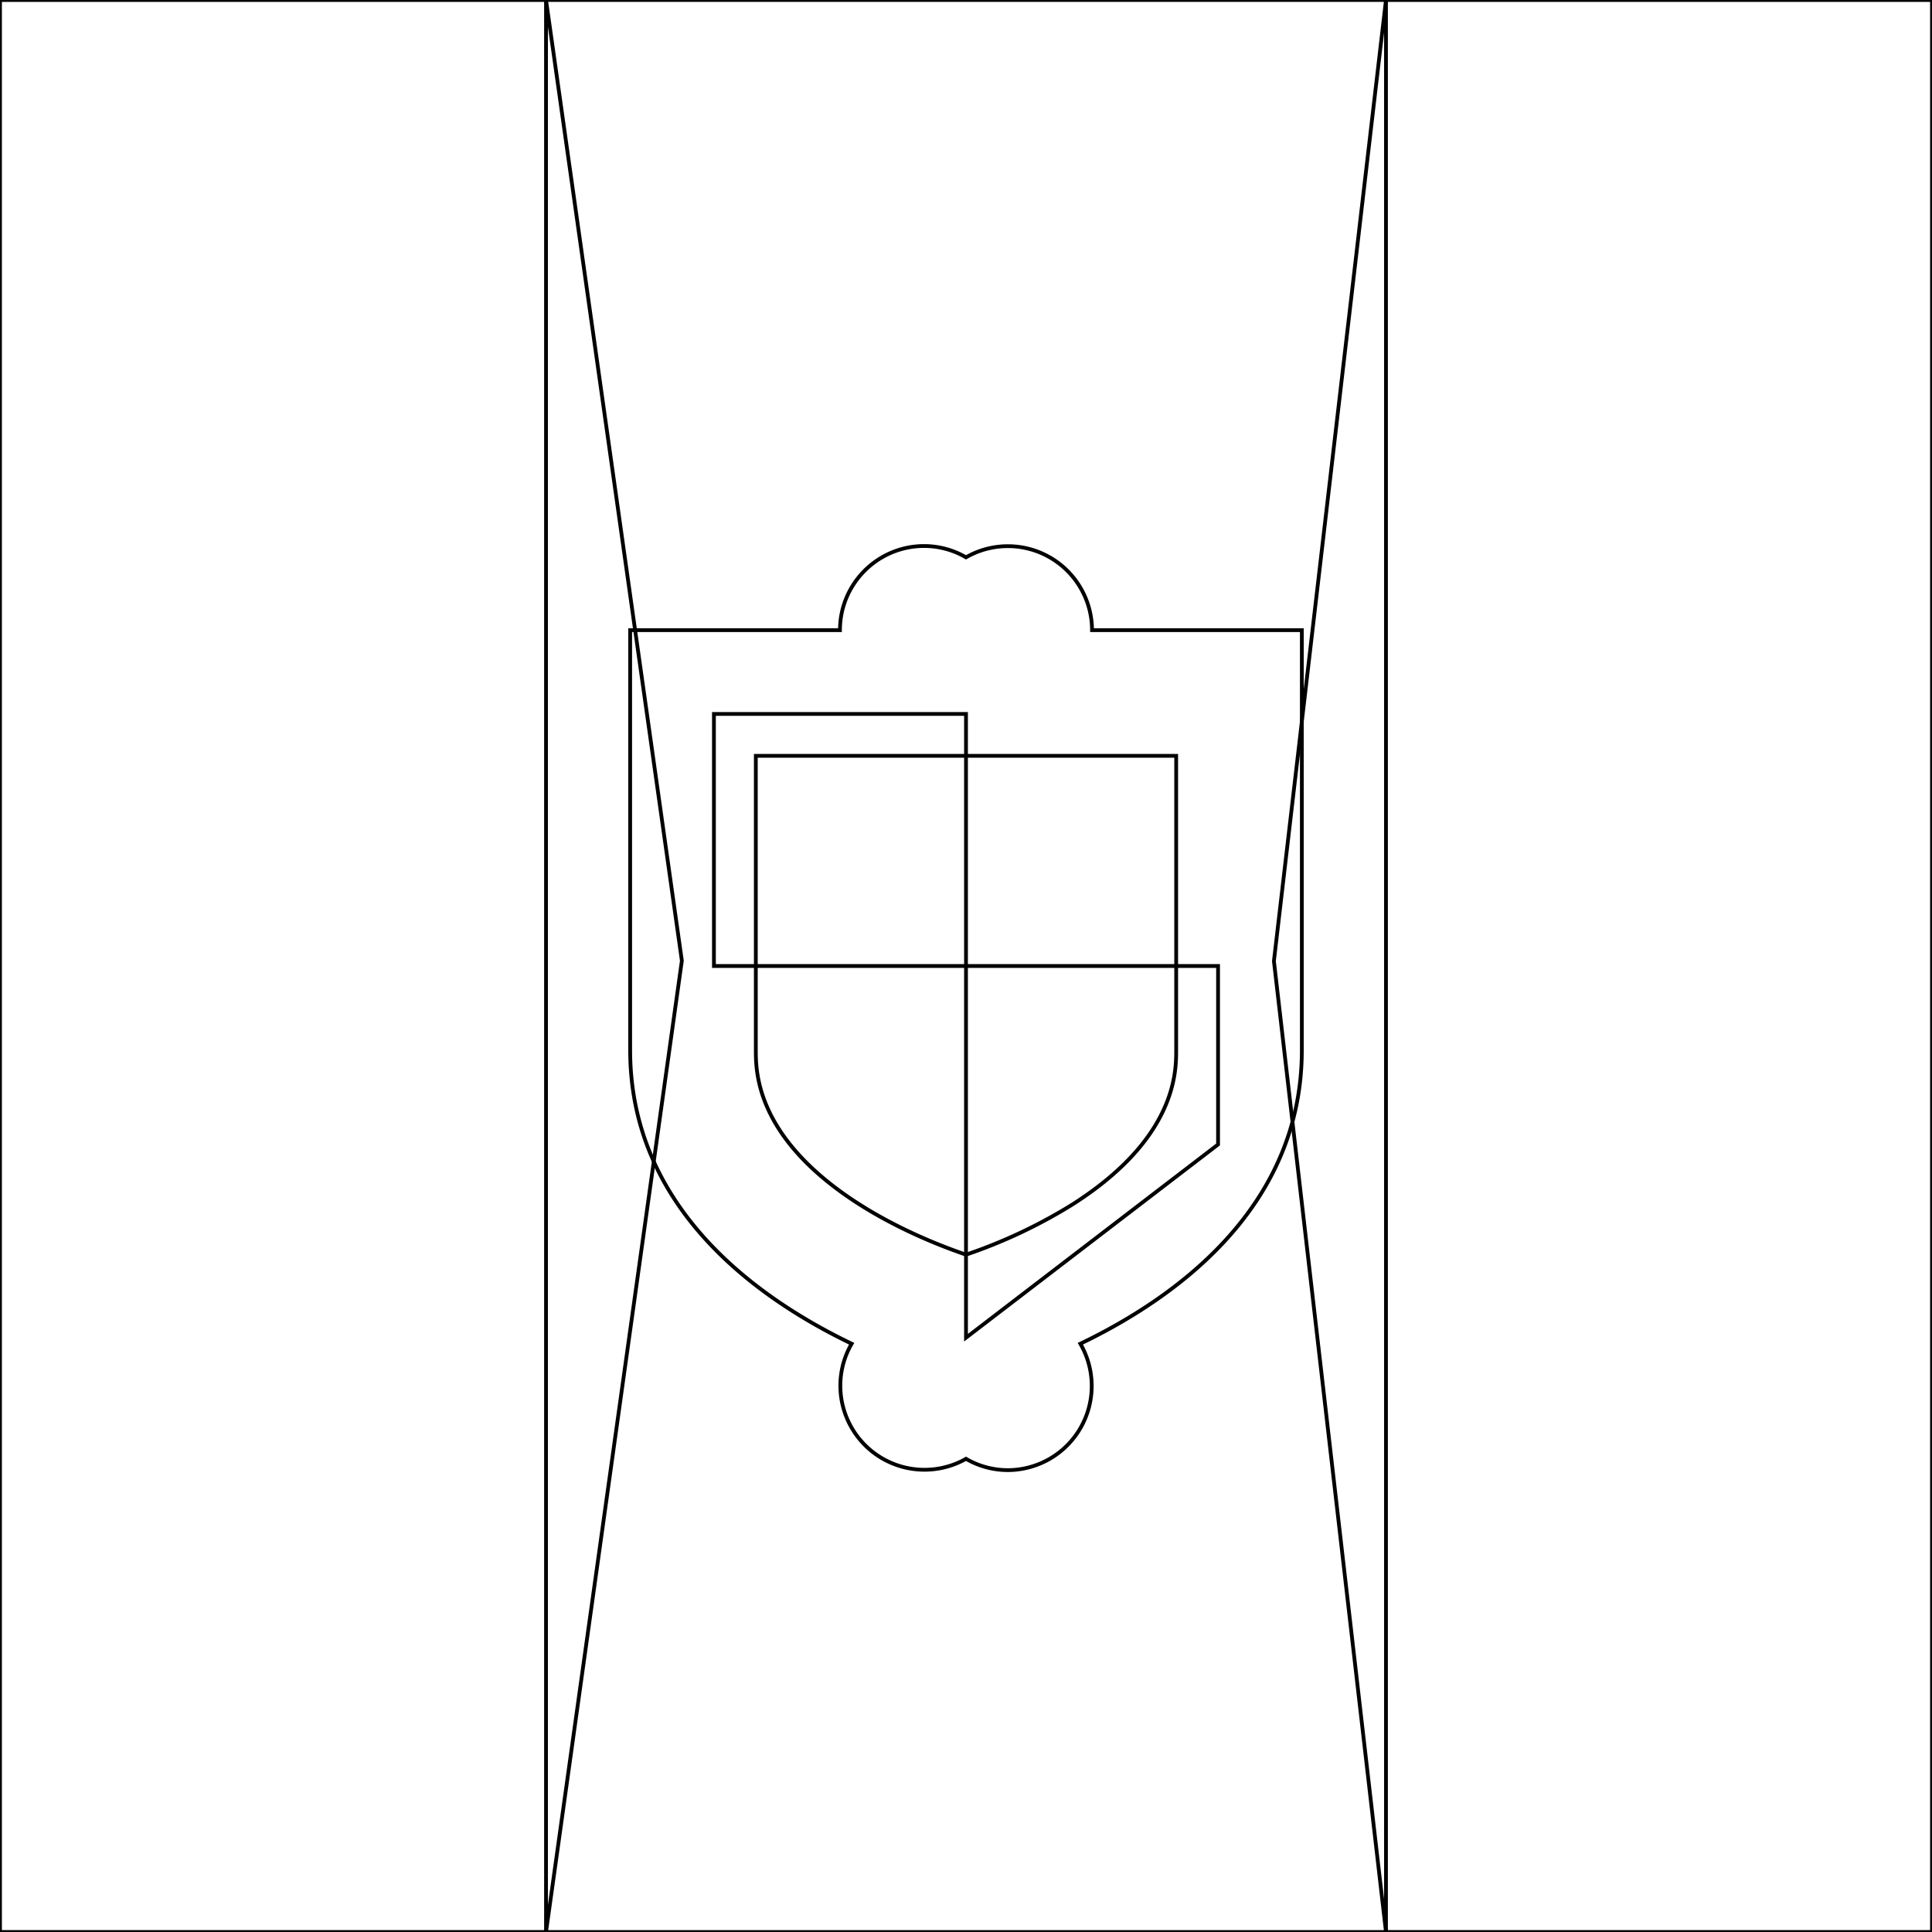 <svg xmlns="http://www.w3.org/2000/svg" width="512" height="512" viewBox="0 0 512 512">
  <mask id="a">
    <circle cx="256" cy="256" r="256" fill="#fff"/>
  </mask>
  <g>
    <path fill="none" d="M0 0h144.7l36 254.6-36 257.4H0z" stroke="currentColor" stroke-width="1"/>
    <path fill="none" d="M367.3 0H512v512H367.3l-29.7-257.3z" stroke="currentColor" stroke-width="1"/>
    <path fill="none" d="M144.7 0h222.6v512H144.7z" stroke="currentColor" stroke-width="1"/>
    <path fill="none" d="M256 354.5V256h66.8v47.3zm-66.8-165.3H256V256h-66.8z" stroke="currentColor" stroke-width="1"/>
    <path fill="none" d="M289.4 167a22.3 22.3 0 0 0-33.4-19.3 22.1 22.1 0 0 0-11.1-3c-12.3 0-22.3 10-22.3 22.3H167v111.3c0 41.4 32.9 65.4 58.7 77.8a22.1 22.1 0 0 0-3 11.2 22.3 22.3 0 0 0 33.3 19.3 22.1 22.1 0 0 0 11.1 3 22.3 22.3 0 0 0 19.2-33.5c25.8-12.4 58.7-36.4 58.7-77.8V167zm22.3 111.3c0 5.8 0 23.4-27.5 40.9a136.5 136.5 0 0 1-28.2 13.3c-7-2.4-17.8-6.7-28.2-13.3-27.5-17.5-27.5-35.1-27.5-41v-77.9h111.4z" stroke="currentColor" stroke-width="1"/>
  </g>
</svg>
